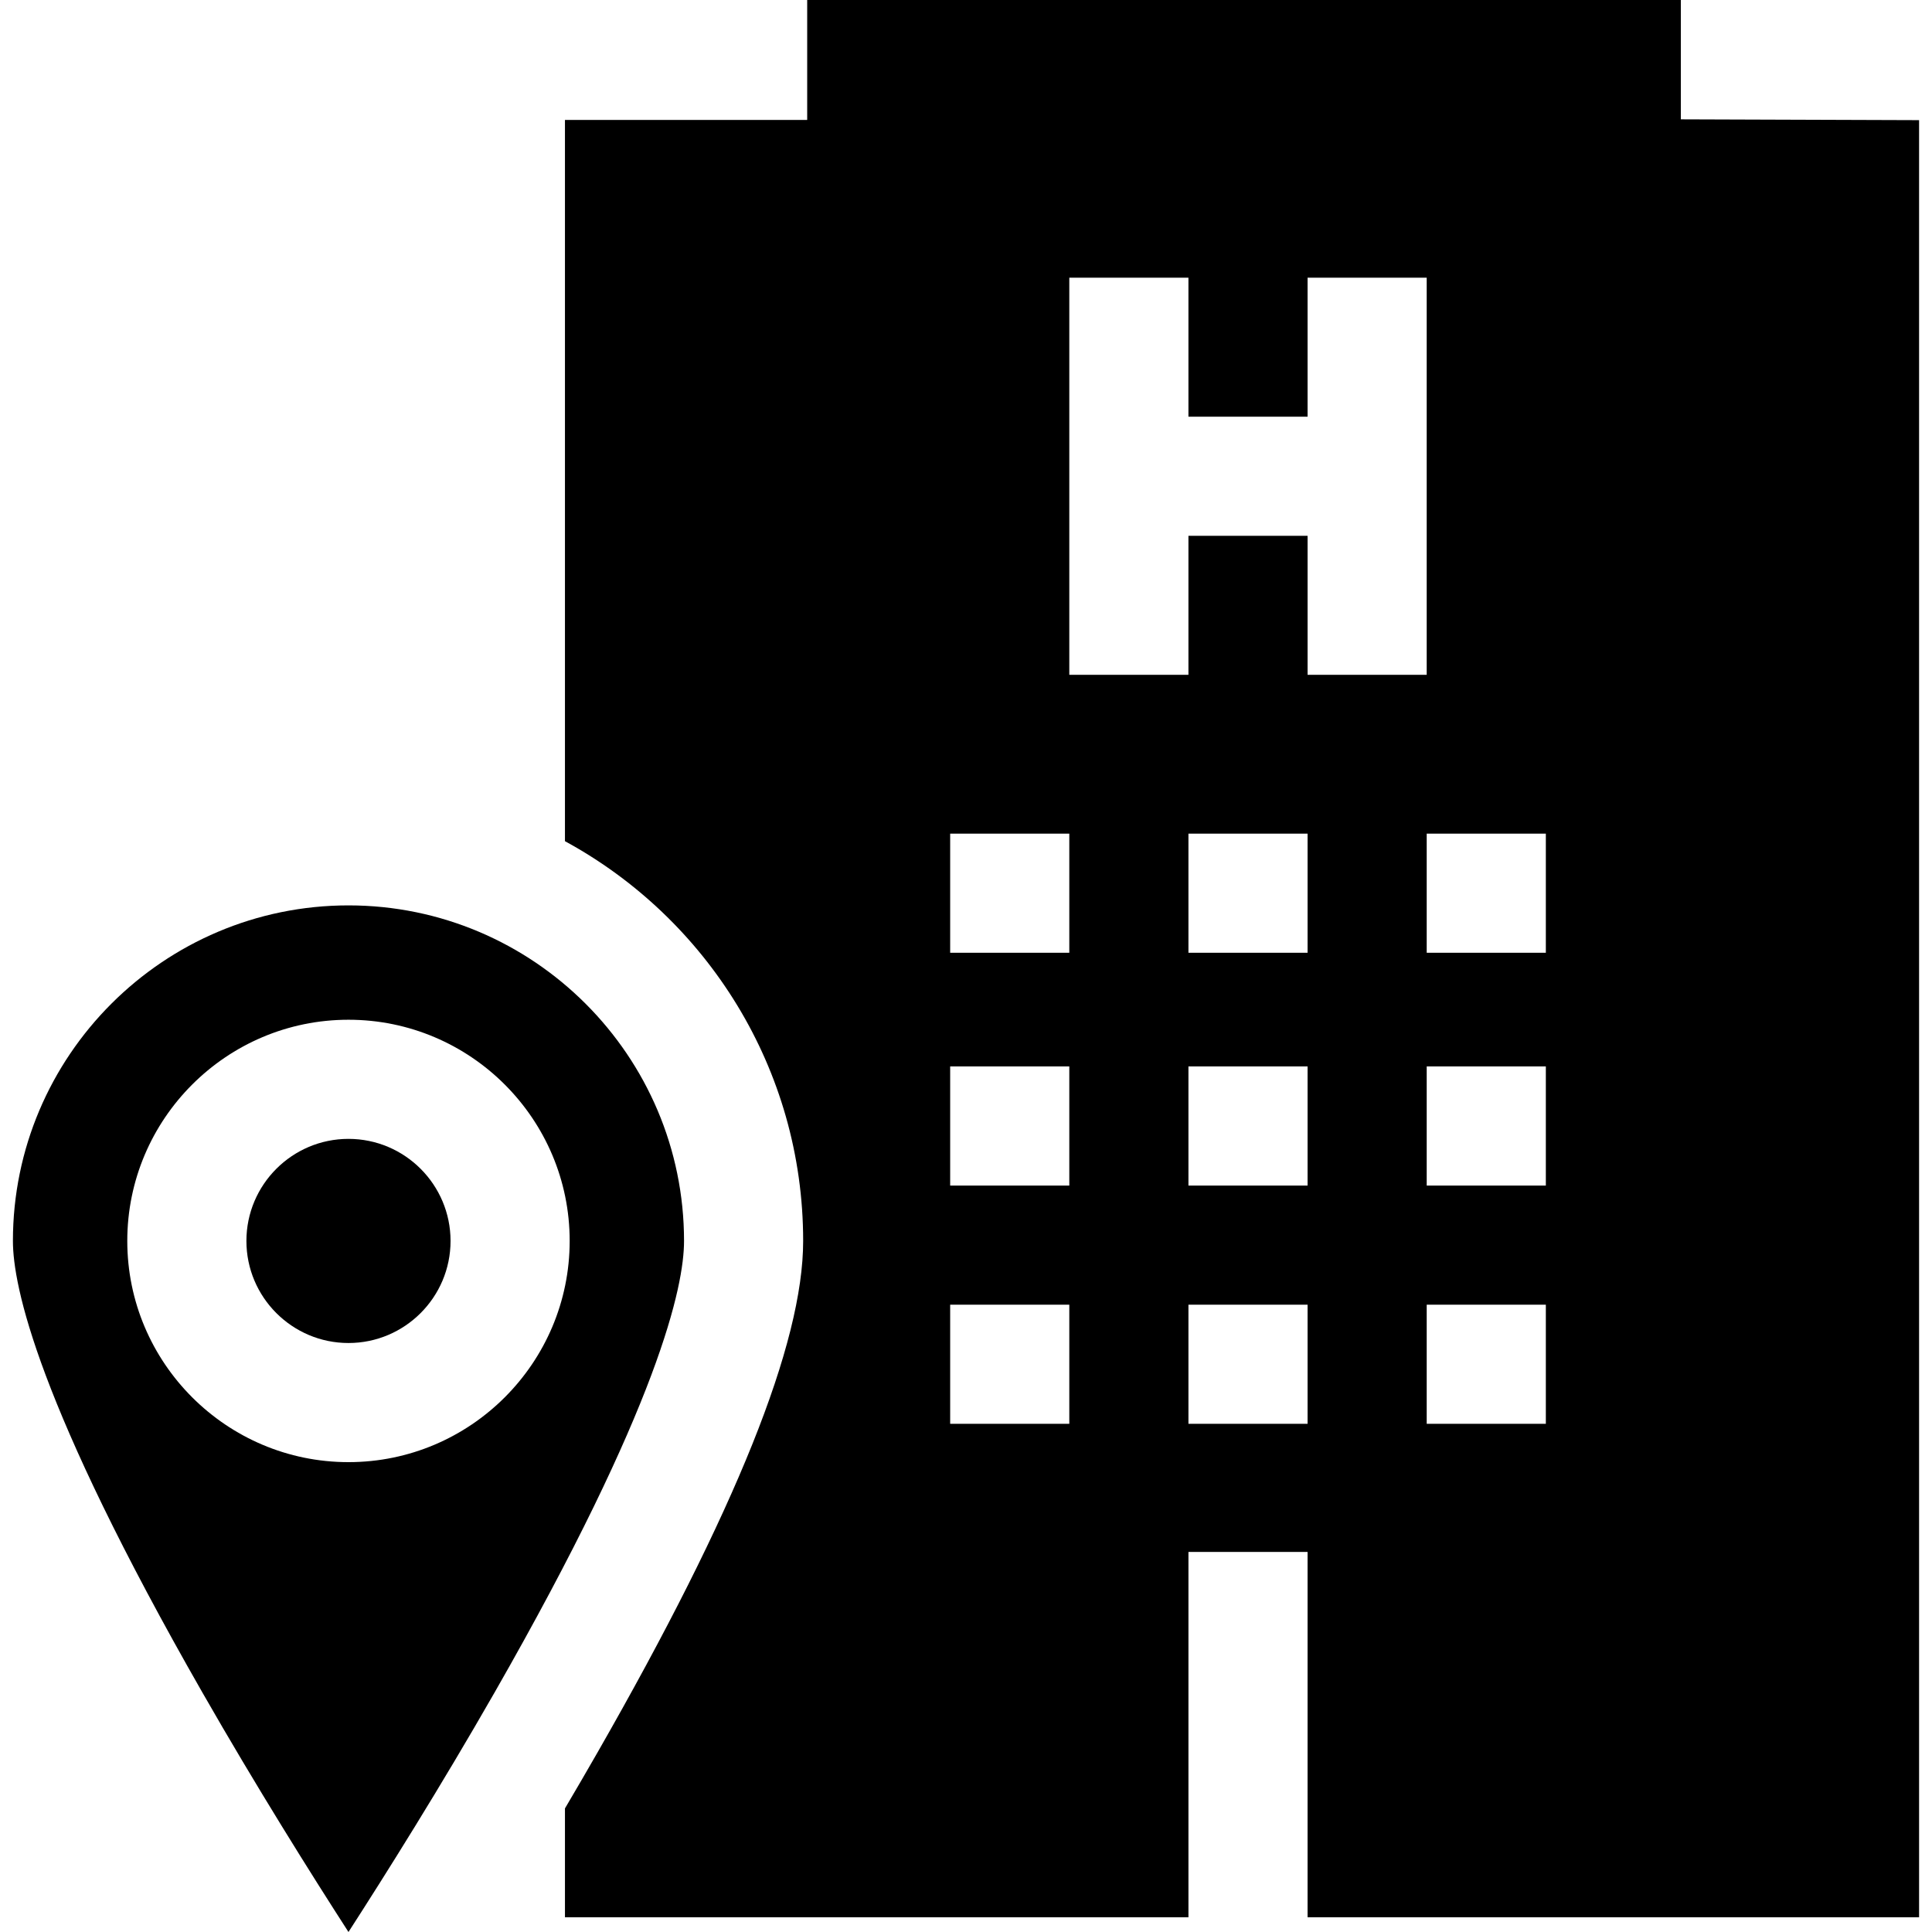 <?xml version="1.0" encoding="iso-8859-1"?>
<!-- Generator: Adobe Illustrator 19.0.0, SVG Export Plug-In . SVG Version: 6.00 Build 0)  -->
<svg version="1.1" id="Capa_1" xmlns="http://www.w3.org/2000/svg" xmlns:xlink="http://www.w3.org/1999/xlink" x="0px" y="0px"
	 viewBox="0 0 512 512" style="enable-background:new 0 0 512 512;" xml:space="preserve">
<g>
	<g>
		<path d="M445.437,31.625V0H213.914v31.786h-64.195v191.136c37.569,20.426,63.126,60.255,63.126,105.942
			c0,27.146-17.807,71.454-54.441,135.455c-2.912,5.088-5.817,10.072-8.685,14.927v28.848h165.23v-96.819h31.57v96.819h162.058
			V31.839L445.437,31.625z M283.377,377.329h-31.572v-31.57h31.572V377.329z M283.377,314.186h-31.572v-31.57h31.572V314.186z
			 M283.377,252.494h-31.572v-31.57h31.572V252.494z M346.52,377.329h-31.572v-31.57h31.572V377.329z M346.52,314.186h-31.572
			v-31.57h31.572V314.186z M346.52,252.494h-31.572v-31.57h31.572V252.494z M378.091,178.828h-31.57v-36.834h-31.574v36.834h-31.57
			V73.59h31.57v36.834h31.574V73.59h31.57V178.828z M409.664,377.329h-31.572v-31.57h31.572V377.329z M409.664,314.186h-31.572
			v-31.57h31.572V314.186z M409.664,252.494h-31.572v-31.57h31.572V252.494z"/>
	</g>
</g>
<g>
	<g>
		<path d="M92.35,239.937c-49.034,0-88.927,39.893-88.927,88.926c0,11.919,6.518,43.304,50.175,119.604
			C67.92,473.5,82.365,496.52,92.35,512c9.984-15.48,24.43-38.5,38.752-63.533c43.656-76.3,50.175-107.686,50.175-119.604
			C181.276,279.829,141.384,239.937,92.35,239.937z M92.35,387.482c-32.323,0-58.62-26.297-58.62-58.62s26.296-58.62,58.62-58.62
			c32.323,0,58.62,26.297,58.62,58.62S124.673,387.482,92.35,387.482z"/>
	</g>
</g>
<g>
	<g>
		<path d="M92.35,301.813c-14.915,0-27.05,12.134-27.05,27.05c0,14.916,12.134,27.05,27.05,27.05c14.916,0,27.05-12.134,27.05-27.05
			C119.4,313.948,107.264,301.813,92.35,301.813z"/>
	</g>
</g>
<g>
</g>
<g>
</g>
<g>
</g>
<g>
</g>
<g>
</g>
<g>
</g>
<g>
</g>
<g>
</g>
<g>
</g>
<g>
</g>
<g>
</g>
<g>
</g>
<g>
</g>
<g>
</g>
<g>
</g>
</svg>
